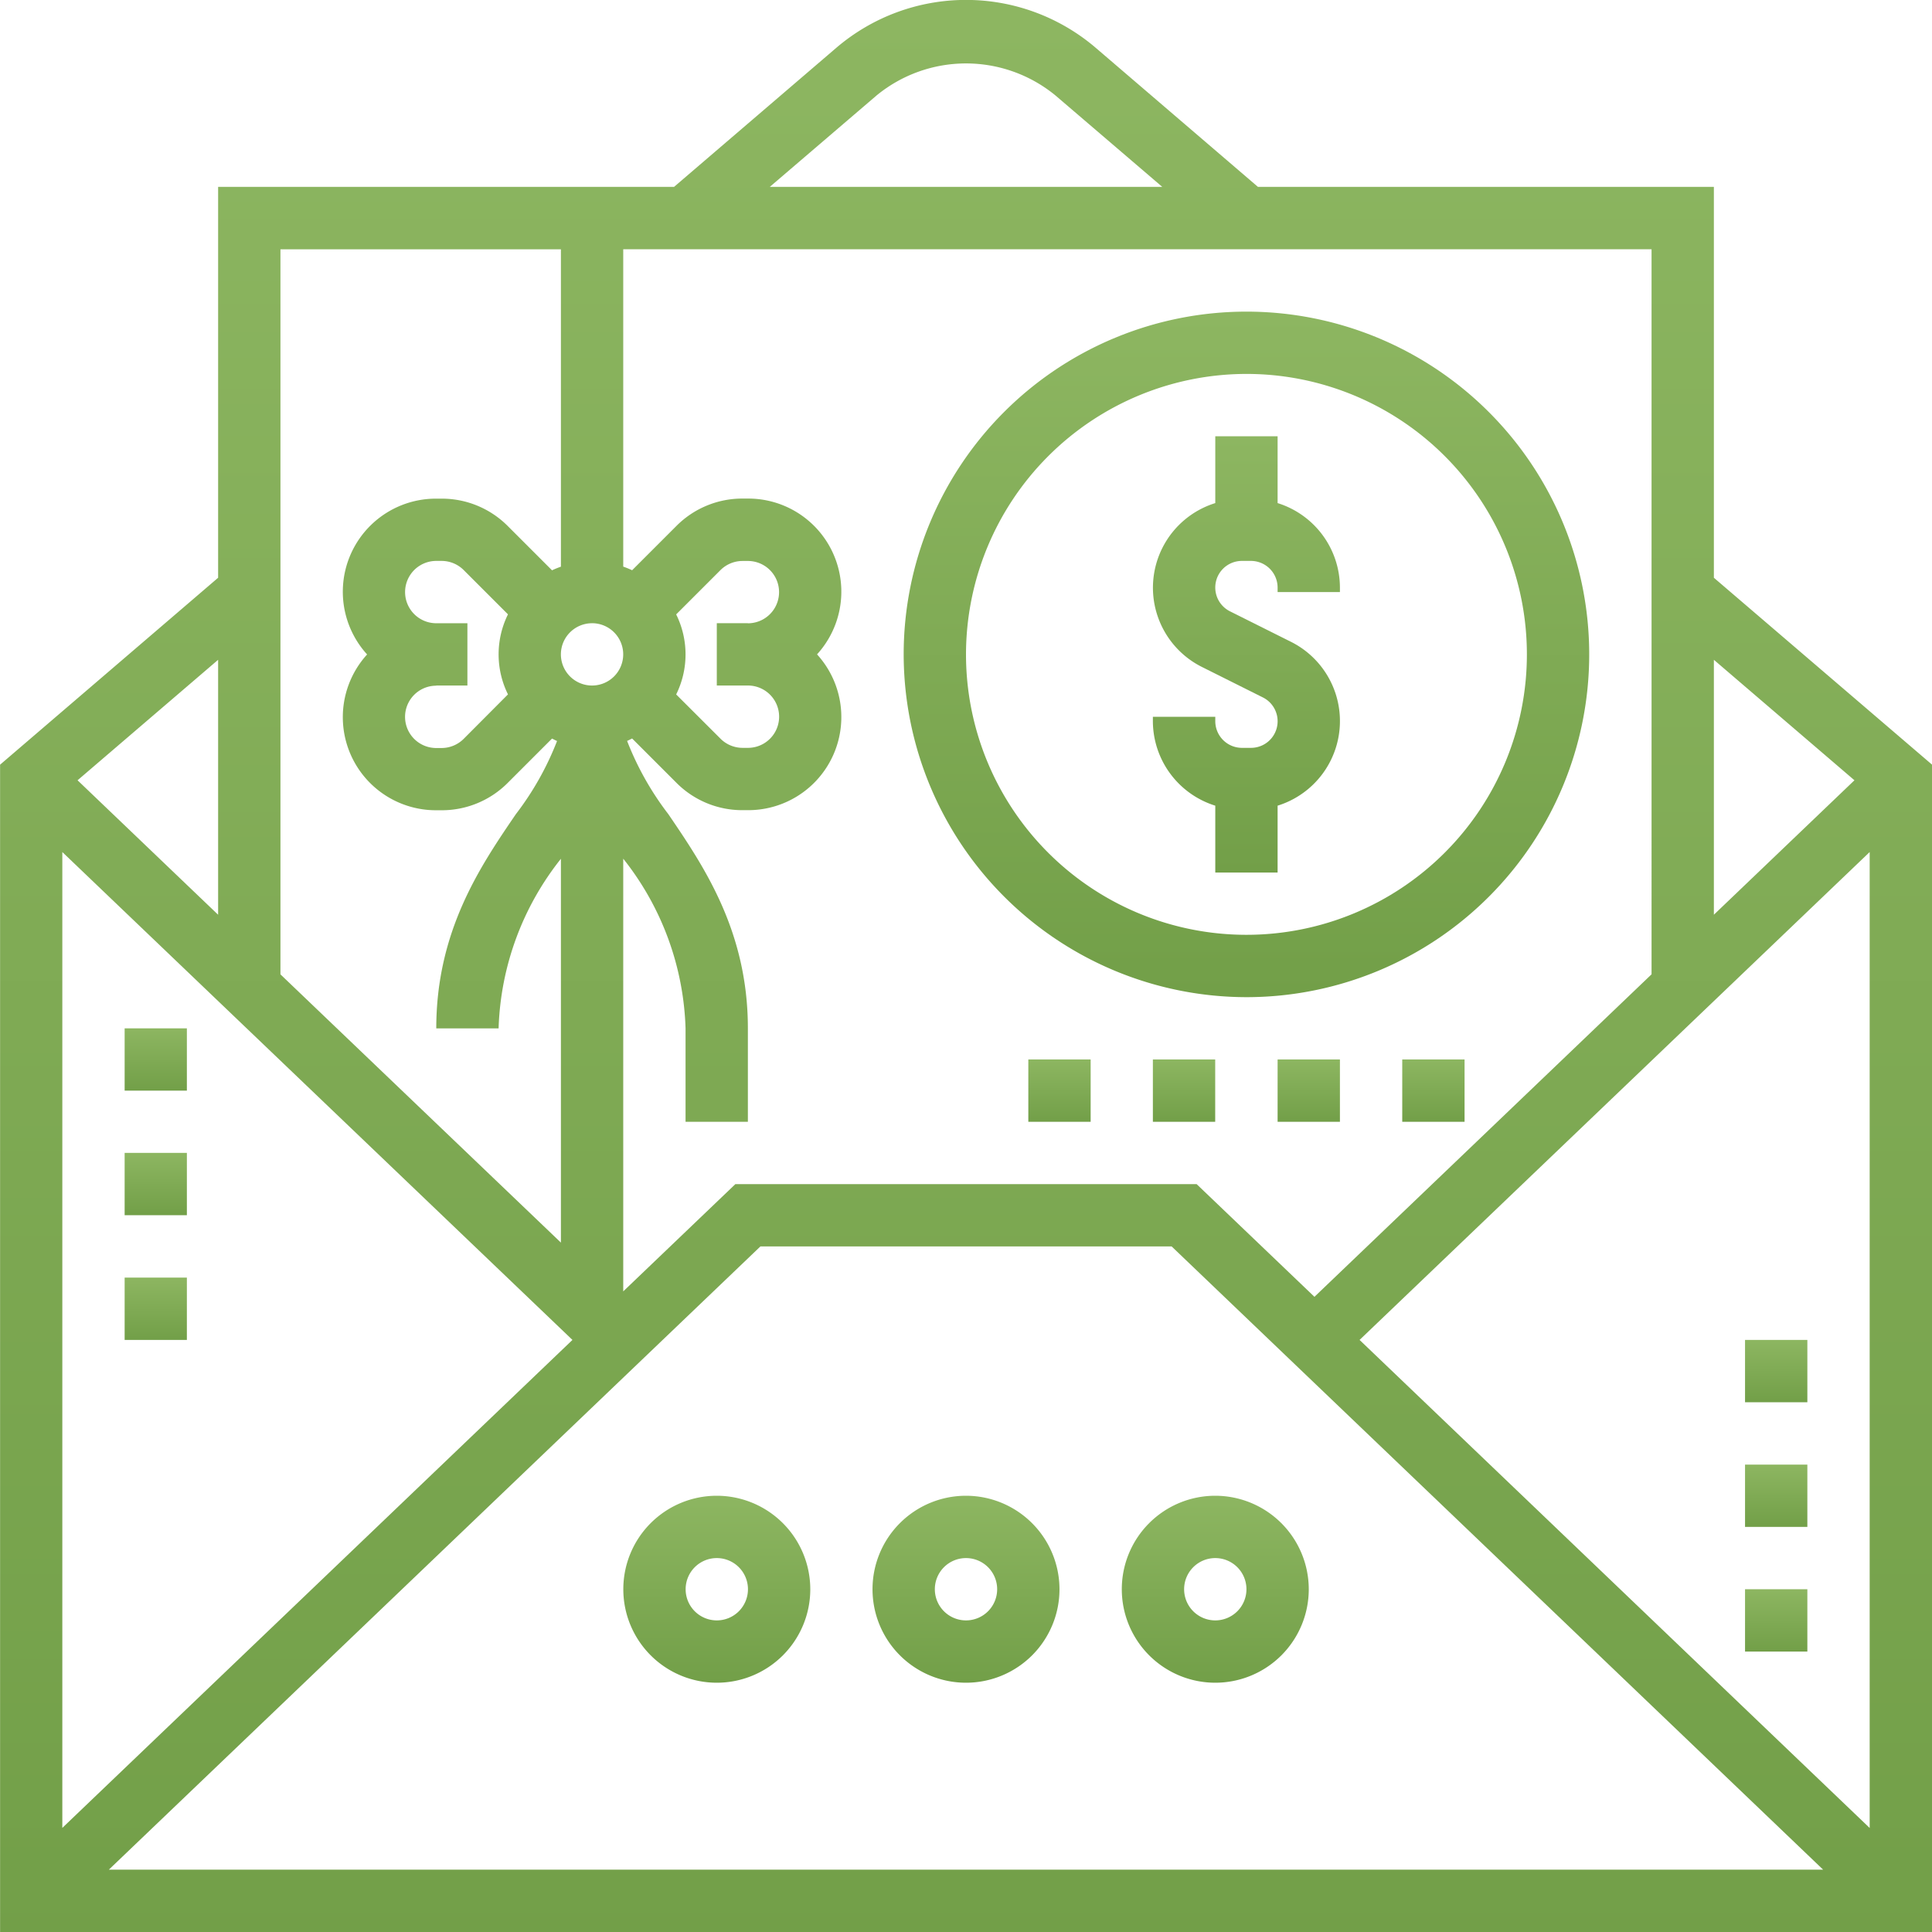 <svg xmlns="http://www.w3.org/2000/svg" xmlns:xlink="http://www.w3.org/1999/xlink" width="70" height="70" viewBox="0 0 70 70"><defs><style>.a{fill:url(#a);}.b{clip-path:url(#b);}</style><linearGradient id="a" x1="0.5" x2="0.5" y2="1" gradientUnits="objectBoundingBox"><stop offset="0" stop-color="#8db661"/><stop offset="1" stop-color="#729f48"/></linearGradient><clipPath id="b"><rect class="a" width="70" height="70" transform="translate(525 2424)"/></clipPath></defs><g class="b" transform="translate(-525 -2424)"><g transform="translate(523.871 2422.871)"><path class="a" d="M63.226,22.062V7.9H46.707l-5.87-5.032a7.231,7.231,0,0,0-9.415,0L25.551,7.9H9.032V22.062l-7.9,6.773V71.129h70V28.835ZM21.87,49.677,3.387,67.357V32Zm-4.935-23.71h1.129V23.71H16.935a1.129,1.129,0,1,1,0-2.258h.194a1.133,1.133,0,0,1,.8.331l1.605,1.605a3.267,3.267,0,0,0,0,2.9L17.928,27.9a1.135,1.135,0,0,1-.8.331h-.194a1.129,1.129,0,0,1,0-2.258Zm11.29-2.258H27.1v2.258h1.129a1.129,1.129,0,0,1,0,2.258h-.194a1.133,1.133,0,0,1-.8-.331L25.628,26.29a3.267,3.267,0,0,0,0-2.9l1.605-1.605a1.135,1.135,0,0,1,.8-.331h.194a1.129,1.129,0,0,1,0,2.258Zm-5.645,0a1.129,1.129,0,1,1-1.129,1.129A1.129,1.129,0,0,1,22.581,23.71Zm6.1,22.581h14.9L67.185,68.871H5.072Zm21.709,3.387L68.871,32v35.36ZM68.319,29.4l-5.093,4.871V25.035Zm-7.351,7.03L48.754,48.115l-4.269-4.083H27.773L23.71,47.918V32.241a10.385,10.385,0,0,1,2.258,6.146v3.387h2.258V38.387c0-3.529-1.6-5.875-2.882-7.76a10.738,10.738,0,0,1-1.494-2.653c.063-.026.121-.059.182-.088l1.605,1.605a3.362,3.362,0,0,0,2.395.992h.194a3.373,3.373,0,0,0,2.506-5.645,3.373,3.373,0,0,0-2.506-5.645h-.194a3.367,3.367,0,0,0-2.395.992l-1.605,1.605a3.31,3.31,0,0,0-.322-.131v-11.5H60.968ZM32.892,4.585a5.106,5.106,0,0,1,6.475,0L43.24,7.9H29.02Zm-11.44,5.576v11.5a3.365,3.365,0,0,0-.322.131l-1.605-1.605a3.37,3.37,0,0,0-2.395-.991h-.194a3.373,3.373,0,0,0-2.506,5.645,3.373,3.373,0,0,0,2.506,5.645h.194a3.367,3.367,0,0,0,2.395-.992l1.605-1.605c.061.029.119.062.182.088a10.738,10.738,0,0,1-1.494,2.653c-1.285,1.884-2.882,4.23-2.882,7.76h2.258a10.385,10.385,0,0,1,2.258-6.146V46.151L11.29,36.432V10.161ZM9.032,34.272,3.939,29.4l5.093-4.365Z"/><path class="a" d="M45.161,30.32v2.422h2.258V30.32a3.21,3.21,0,0,0,.476-5.941l-2.2-1.1a.964.964,0,0,1,.43-1.827h.329a.967.967,0,0,1,.965.964v.165h2.258v-.165a3.214,3.214,0,0,0-2.258-3.059V16.935H45.161v2.422a3.21,3.21,0,0,0-.476,5.941l2.2,1.1a.964.964,0,0,1-.43,1.827h-.329a.967.967,0,0,1-.965-.964V27.1H42.9v.165A3.216,3.216,0,0,0,45.161,30.32Z"/><path class="a" d="M46.29,37.258A12.419,12.419,0,1,0,33.871,24.839,12.434,12.434,0,0,0,46.29,37.258Zm0-22.581A10.161,10.161,0,1,1,36.129,24.839,10.172,10.172,0,0,1,46.29,14.677Z"/><path class="a" d="M47.419,39.516h2.258v2.258H47.419Z"/><path class="a" d="M42.9,39.516h2.258v2.258H42.9Z"/><path class="a" d="M38.387,39.516h2.258v2.258H38.387Z"/><path class="a" d="M51.935,39.516h2.258v2.258H51.935Z"/><path class="a" d="M27.1,55.323a3.387,3.387,0,1,0,3.387,3.387A3.391,3.391,0,0,0,27.1,55.323Zm0,4.516a1.129,1.129,0,1,1,1.129-1.129A1.129,1.129,0,0,1,27.1,59.839Z"/><path class="a" d="M36.129,55.323a3.387,3.387,0,1,0,3.387,3.387A3.391,3.391,0,0,0,36.129,55.323Zm0,4.516a1.129,1.129,0,1,1,1.129-1.129A1.129,1.129,0,0,1,36.129,59.839Z"/><path class="a" d="M45.161,55.323a3.387,3.387,0,1,0,3.387,3.387A3.391,3.391,0,0,0,45.161,55.323Zm0,4.516A1.129,1.129,0,1,1,46.29,58.71,1.129,1.129,0,0,1,45.161,59.839Z"/><path class="a" d="M5.645,38.387H7.9v2.258H5.645Z"/><path class="a" d="M5.645,47.419H7.9v2.258H5.645Z"/><path class="a" d="M5.645,42.9H7.9v2.258H5.645Z"/><path class="a" d="M64.355,49.677h2.258v2.258H64.355Z"/><path class="a" d="M64.355,54.194h2.258v2.258H64.355Z"/><path class="a" d="M64.355,58.71h2.258v2.258H64.355Z"/></g></g></svg>